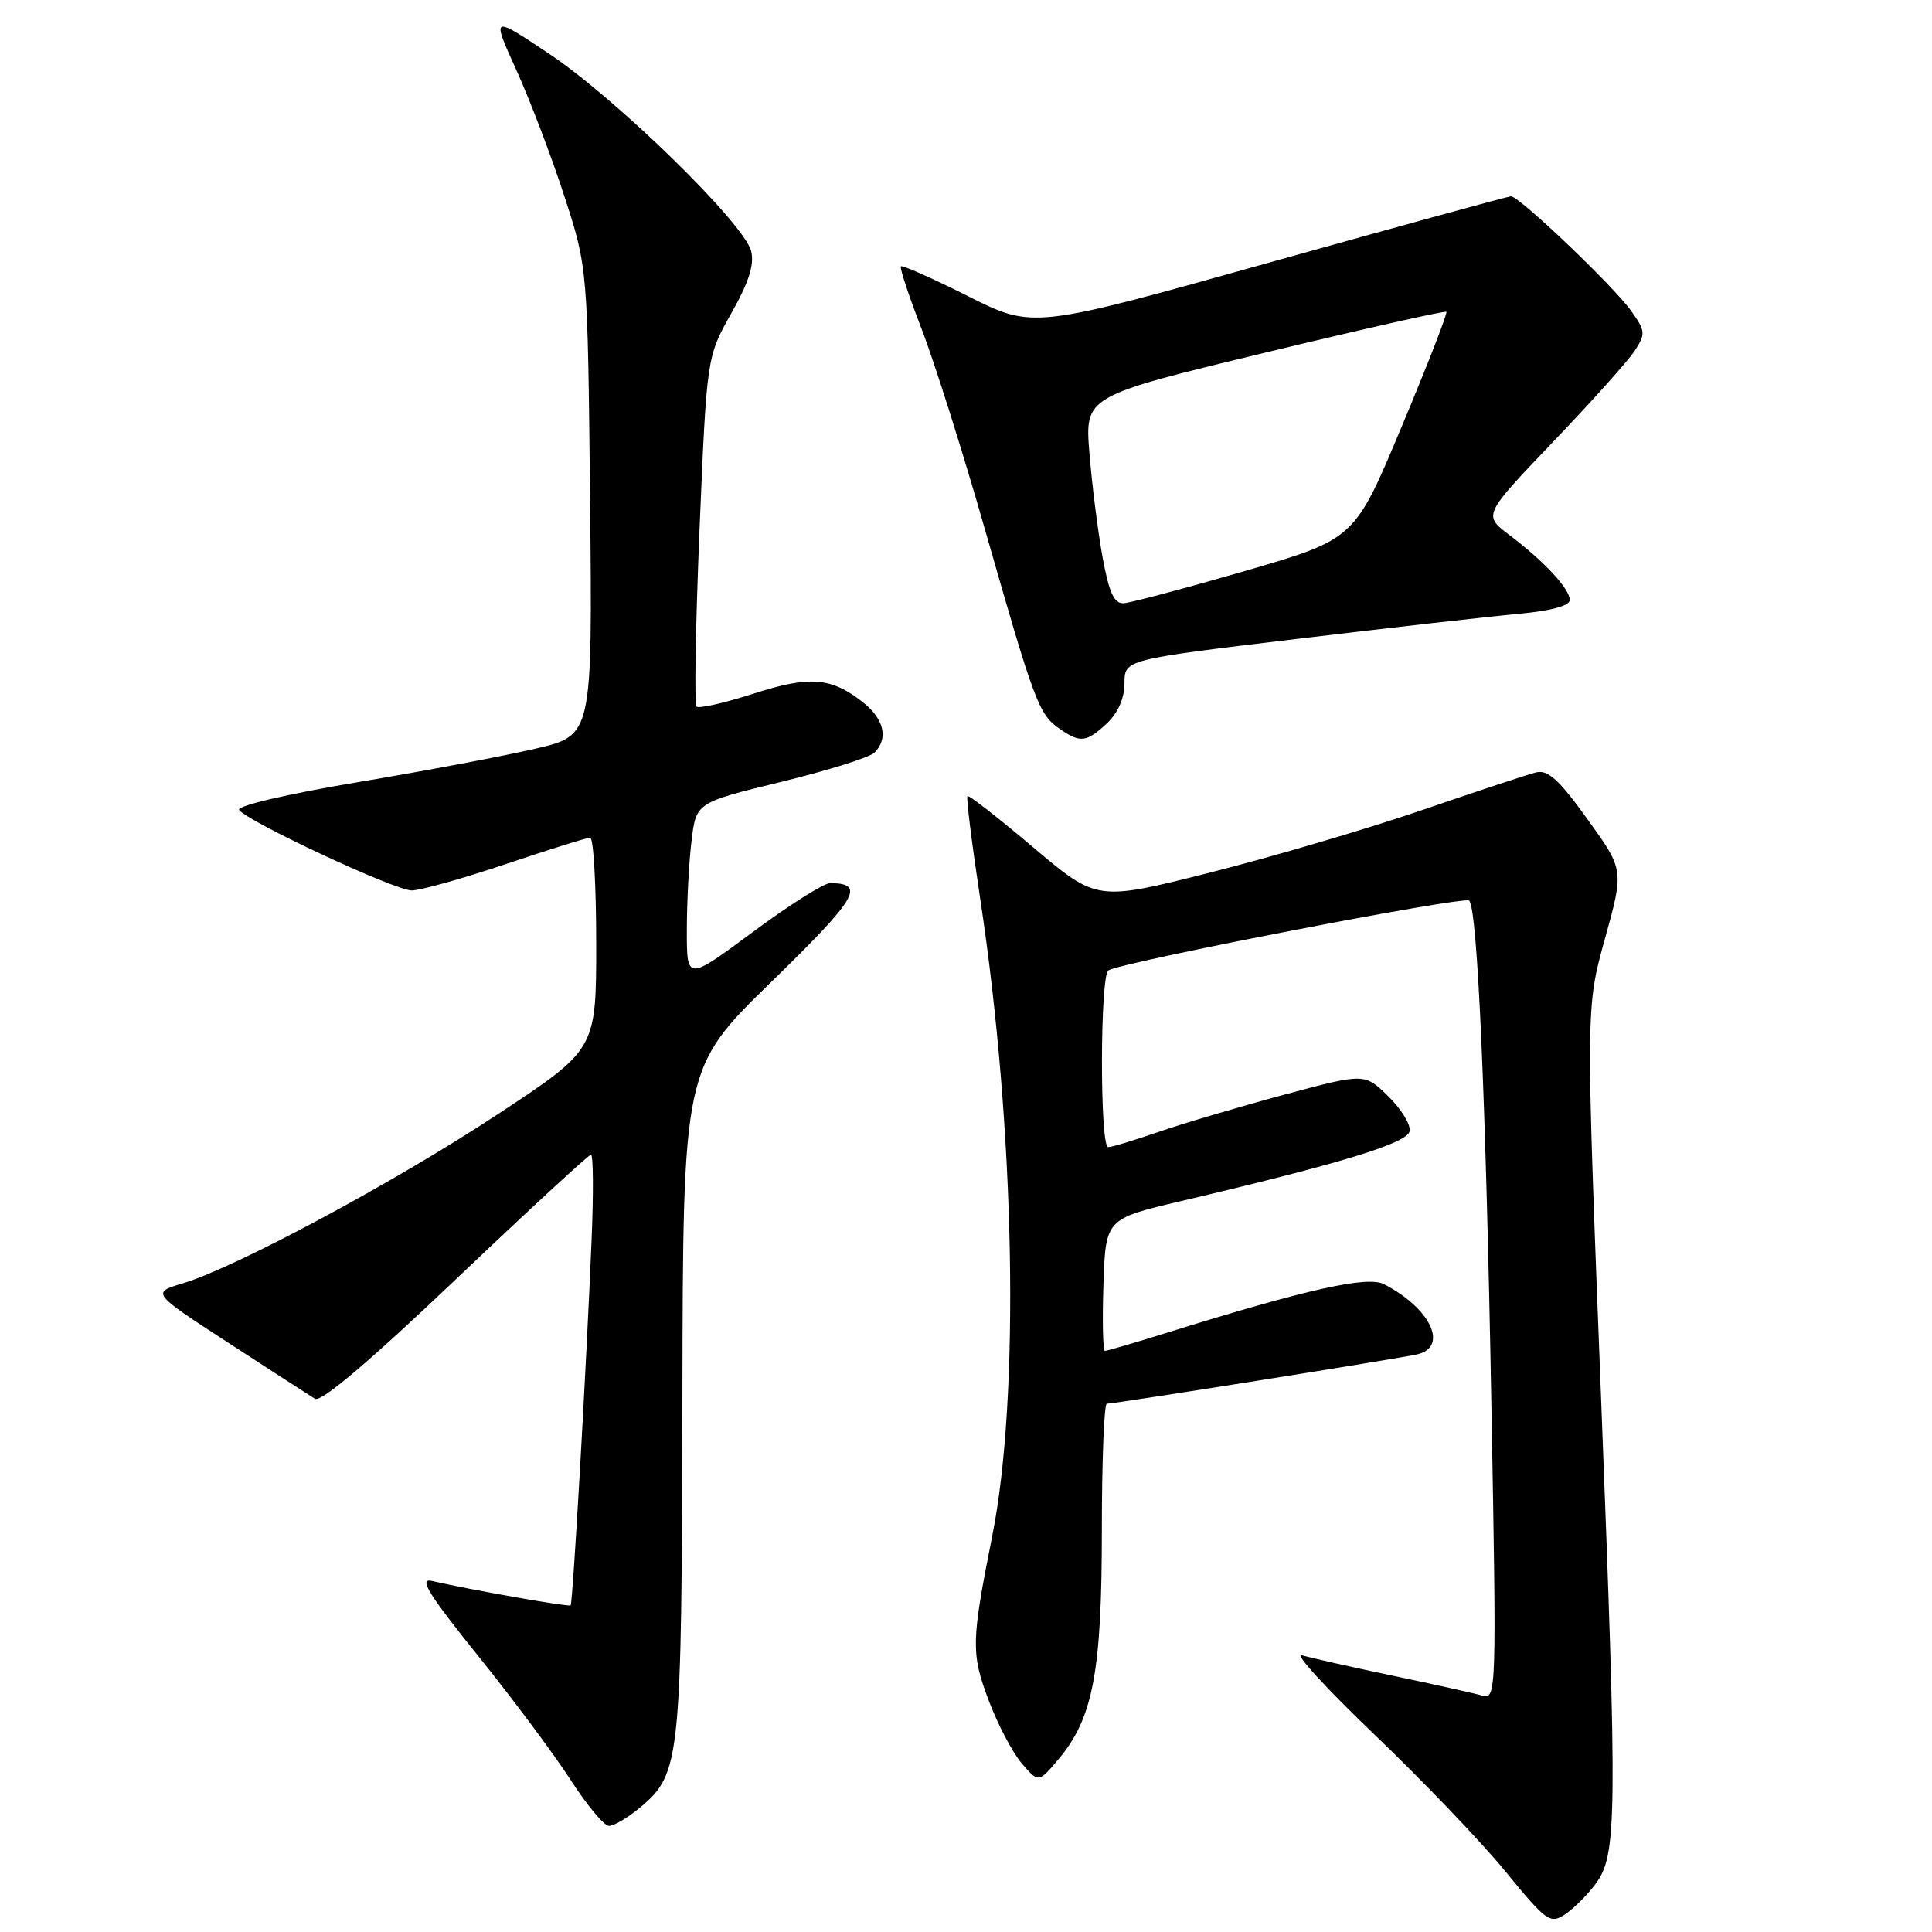 <?xml version="1.0" encoding="UTF-8" standalone="no"?>
<!DOCTYPE svg PUBLIC "-//W3C//DTD SVG 1.1//EN" "http://www.w3.org/Graphics/SVG/1.1/DTD/svg11.dtd" >
<svg xmlns="http://www.w3.org/2000/svg" xmlns:xlink="http://www.w3.org/1999/xlink" version="1.1" viewBox="0 0 256 256">
 <g >
 <path fill="currentColor"
d=" M 211.40 249.66 C 214.28 245.80 214.33 241.19 212.12 184.50 C 210.13 133.50 210.13 133.50 212.66 124.39 C 215.19 115.27 215.19 115.27 210.36 108.57 C 206.56 103.28 205.10 101.96 203.52 102.35 C 202.41 102.63 195.65 104.86 188.50 107.32 C 181.35 109.77 168.72 113.50 160.42 115.60 C 145.35 119.41 145.35 119.41 136.92 112.29 C 132.29 108.37 128.36 105.31 128.19 105.48 C 128.01 105.65 128.78 111.80 129.89 119.15 C 134.51 149.62 135.17 184.97 131.48 203.50 C 128.69 217.54 128.65 219.06 131.00 225.30 C 132.20 228.49 134.18 232.26 135.40 233.67 C 137.61 236.25 137.61 236.25 140.28 233.08 C 144.83 227.67 146.00 221.50 146.00 202.82 C 146.00 193.57 146.30 186.00 146.66 186.00 C 147.71 186.00 185.25 180.03 187.75 179.47 C 192.00 178.51 189.58 173.35 183.38 170.16 C 181.18 169.03 173.14 170.83 154.70 176.57 C 150.41 177.91 146.68 179.00 146.41 179.00 C 146.14 179.00 146.05 175.06 146.21 170.25 C 146.50 161.50 146.50 161.50 156.50 159.15 C 177.71 154.16 186.48 151.48 186.78 149.89 C 186.95 149.02 185.67 146.94 183.95 145.26 C 180.81 142.19 180.81 142.19 170.16 145.05 C 164.30 146.63 156.84 148.84 153.59 149.96 C 150.34 151.08 147.31 152.00 146.84 152.00 C 145.72 152.00 145.75 129.27 146.87 128.58 C 148.67 127.47 194.03 118.70 194.67 119.33 C 195.78 120.44 196.88 145.44 197.62 186.37 C 198.31 224.35 198.28 225.23 196.41 224.68 C 195.36 224.37 190.00 223.18 184.50 222.03 C 179.00 220.87 173.60 219.66 172.50 219.33 C 171.40 218.99 175.72 223.71 182.09 229.81 C 188.47 235.91 196.30 244.08 199.48 247.98 C 204.90 254.60 205.41 254.97 207.35 253.68 C 208.50 252.92 210.32 251.11 211.40 249.66 Z  M 84.86 239.47 C 90.16 235.00 90.33 233.34 90.42 185.50 C 90.50 141.50 90.50 141.50 102.25 130.06 C 113.61 118.99 114.77 117.05 110.00 117.02 C 109.17 117.02 104.56 119.93 99.75 123.50 C 91.00 129.98 91.00 129.98 91.01 123.24 C 91.01 119.53 91.29 114.22 91.63 111.43 C 92.24 106.35 92.24 106.35 103.48 103.61 C 109.67 102.10 115.24 100.36 115.87 99.73 C 117.75 97.85 117.15 95.27 114.34 93.05 C 110.11 89.73 107.29 89.51 99.76 91.94 C 95.95 93.16 92.59 93.92 92.29 93.62 C 91.99 93.32 92.17 82.77 92.69 70.18 C 93.65 47.29 93.65 47.29 96.90 41.52 C 99.22 37.41 99.98 35.04 99.53 33.27 C 98.62 29.63 81.72 13.11 72.81 7.16 C 65.12 2.02 65.12 2.02 68.41 9.26 C 70.22 13.24 73.08 20.77 74.78 26.00 C 77.87 35.50 77.87 35.50 78.19 66.47 C 78.50 97.44 78.50 97.44 71.00 99.19 C 66.88 100.16 56.21 102.17 47.31 103.66 C 38.17 105.19 31.36 106.78 31.69 107.31 C 32.60 108.78 52.27 117.97 54.55 117.99 C 55.68 117.99 61.28 116.43 67.00 114.50 C 72.72 112.58 77.75 111.00 78.20 111.00 C 78.64 111.00 79.00 117.31 79.00 125.02 C 79.00 139.04 79.00 139.04 66.02 147.60 C 52.31 156.64 31.29 167.93 24.25 170.04 C 20.06 171.30 20.06 171.30 30.28 177.94 C 35.90 181.60 41.06 184.93 41.74 185.35 C 42.55 185.84 49.01 180.36 60.37 169.55 C 69.93 160.45 78.01 153.00 78.31 153.00 C 78.61 153.00 78.65 158.06 78.39 164.25 C 77.70 181.07 75.90 212.44 75.61 212.72 C 75.37 212.96 62.07 210.61 57.22 209.48 C 55.44 209.06 56.78 211.24 63.33 219.38 C 67.95 225.11 73.47 232.53 75.61 235.85 C 77.75 239.17 80.03 241.91 80.67 241.94 C 81.32 241.97 83.20 240.86 84.86 239.47 Z  M 146.69 95.83 C 148.15 94.45 149.00 92.50 149.00 90.53 C 149.00 87.40 149.00 87.40 171.75 84.67 C 184.26 83.17 197.54 81.67 201.25 81.33 C 205.52 80.94 208.00 80.27 208.00 79.50 C 208.00 78.02 204.61 74.37 199.99 70.88 C 196.52 68.26 196.52 68.26 205.76 58.58 C 210.85 53.27 215.73 47.82 216.60 46.49 C 218.07 44.24 218.04 43.87 216.13 41.19 C 213.80 37.91 201.30 25.99 200.21 26.01 C 199.82 26.02 185.41 29.97 168.19 34.79 C 136.88 43.57 136.88 43.57 128.30 39.26 C 123.58 36.89 119.56 35.10 119.37 35.29 C 119.19 35.48 120.42 39.20 122.11 43.57 C 123.80 47.93 127.63 60.05 130.61 70.50 C 137.06 93.06 137.65 94.64 140.36 96.54 C 143.14 98.48 143.95 98.39 146.69 95.83 Z  M 146.08 73.75 C 145.46 70.31 144.68 64.12 144.35 60.00 C 143.75 52.50 143.75 52.50 167.55 46.75 C 180.63 43.59 191.48 41.15 191.65 41.32 C 191.83 41.49 189.16 48.34 185.73 56.53 C 179.50 71.43 179.50 71.43 165.00 75.65 C 157.02 77.96 149.76 79.89 148.86 79.93 C 147.61 79.98 146.94 78.48 146.08 73.75 Z "/>
</g>
</svg>